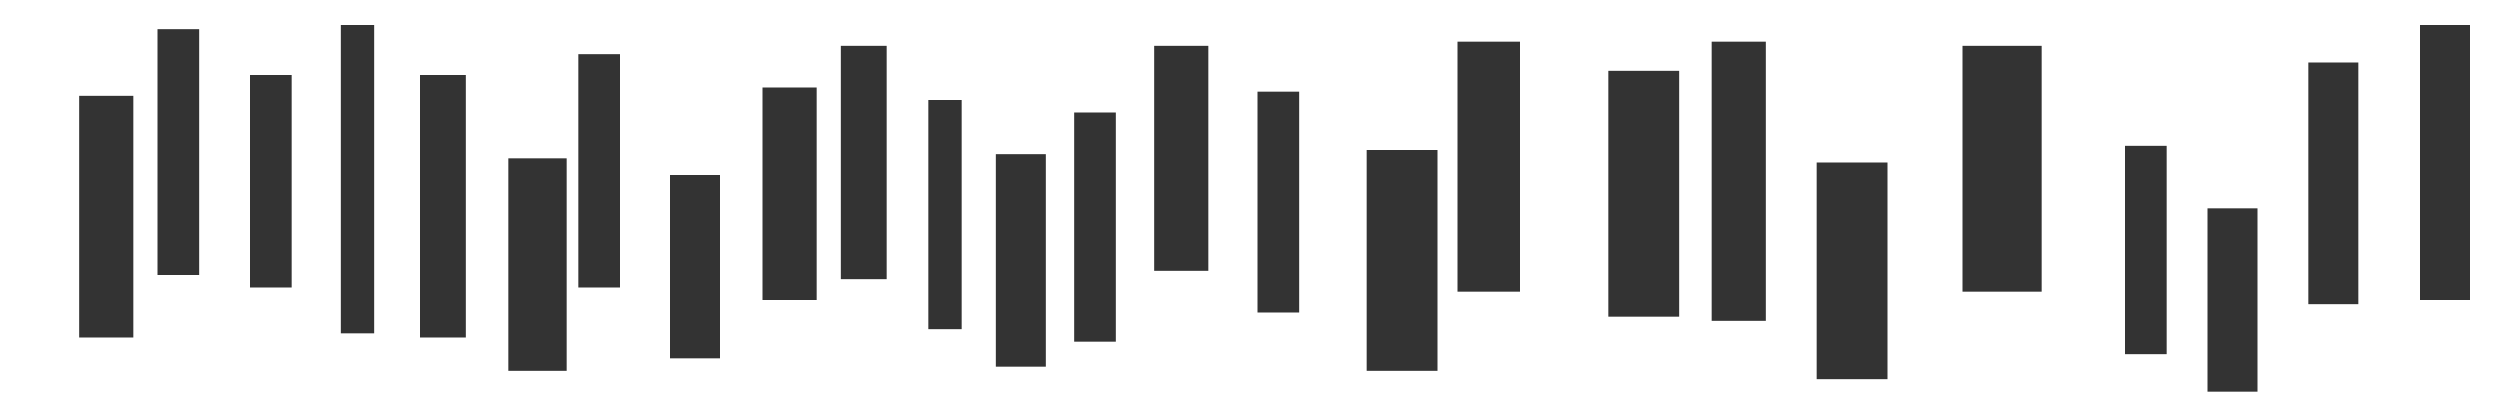 <?xml version="1.0" encoding="utf-8"?><svg id="noise2" image-rendering="auto" baseProfile="basic" version="1.1" x="0px" y="0px" width="150" height="25" xmlns="http://www.w3.org/2000/svg" xmlns:xlink="http://www.w3.org/1999/xlink"><g id=".__E3.__82.__B7.__E3.__83.__BC.__E3.__83.__B3-1" overflow="visible"><g id=".__E3.__82.__B7.__E3.__83.__B3.__E3.__83.__9C.__E3.__83.__AB-2" transform="translate(9.5 1.5)"><animateTransform attributeName="transform" additive="replace" type="translate" repeatCount="indefinite" dur="0.8s" keyTimes="0;.042;.083;.125;.167;.208;.25;.292;.333;.375;.417;.458;.5;.542;.583;.625;.667;.708;.75;.792;.833;.875;.917;.958;1" values="9.5,1.5;9.85,.9;10.25,.25;9.5,4.25;10.65,1;10.45,1.95;10.25,3;8.65,1.5;10.55,3;10.4,1;-10.95,2;-21.8,2.5;9.5,3.25;10.3,1.9;10.4,1.65;10.3,1.25;8.85,4;9.2,2.2;9.5,.5;9.25,1.6;8.95,2.75;-20.2,1.55;-10.45,1.45;10.3,1;10.3,1"/><path fill="#333" stroke="none" d="M2.45 15L2.45 .25 -.05 .25 -.05 15 2.45 15M18.45 3L15.7 3 15.7 18.75 18.45 18.75 18.45 3M12.95 0L10.95 0 10.95 18.5 12.95 18.5 12.95 0M27.7 1.75L25.2 1.75 25.2 15.75 27.7 15.75 27.7 1.75M33.7 9L30.7 9 30.7 20 33.7 20 33.7 9M48.2 4.5L46.2 4.5 46.2 18.25 48.2 18.25 48.2 4.5M43.7 1.25L40.95 1.25 40.95 15.25 43.7 15.25 43.7 1.25M57.45 5.25L54.95 5.25 54.95 19 57.45 19 57.45 5.25M68.45 4L65.95 4 65.95 17.25 68.45 17.25 68.45 4M81.7 16L81.7 1 77.95 1 77.95 16 81.7 16M96.45 1L93.2 1 93.2 17.75 96.45 17.75 96.45 1M125.95 11L122.95 11 122.95 22 125.95 22 125.95 11M138.7 0L135.7 0 135.7 16.5 138.7 16.5 138.7 0Z"/></g><g id=".__E3.__82.__B7.__E3.__83.__B3.__E3.__83.__9C.__E3.__83.__AB-1" transform="translate(4.75 2.75)"><animateTransform attributeName="transform" additive="replace" type="translate" repeatCount="indefinite" dur="0.8s" keyTimes="0;.042;.083;.125;.167;.208;.25;.292;.333;.375;.417;.458;.5;.542;.583;.625;.667;.708;.75;.792;.833;.875;.917;1" values="4.75,2.75;4.2,3.85;3.65,5;4.5,1.25;4.1,2.5;4,2.85;4.2,3.35;4.55,4.5;-13.25,4.5;-19.15,4.5;-8.25,4.5;4.5,4.5;3.8,4.5;3.8,4.05;4.15,1.5;3.95,2.15;3.75,2.75;-17.85,2.15;4.6,1.5;4.7,2.05;4.75,2.5;4.6,1.75;3.85,1;3.85,1"/><path fill="#333" stroke="none" d="M0 3L0 17.5 3.25 17.5 3.25 3 0 3M12.75 1.75L10.25 1.75 10.25 14.5 12.75 14.5 12.75 1.75M29.25 6.75L25.75 6.75 25.75 19.5 29.25 19.5 29.25 6.75M55 6.5L55 19.25 58 19.25 58 6.5 55 6.5M41 2.5L41 15.25 44.25 15.25 44.25 2.5 41 2.5M67.75 0L64.5 0 64.5 13.5 67.75 13.5 67.75 0M96 1.5L91.75 1.5 91.75 16.25 96 16.25 96 1.5M81.5 19.5L81.5 6.25 77.25 6.25 77.25 19.5 81.5 19.5M108.5 7L104.25 7 104.25 20 108.5 20 108.5 7M117.75 0L113 0 113 14.75 117.75 14.75 117.75 0M136.75 1L133.75 1 133.75 15.5 136.75 15.5 136.75 1M125.25 6L122.75 6 122.75 18.5 125.25 18.5 125.25 6Z"/></g></g></svg>